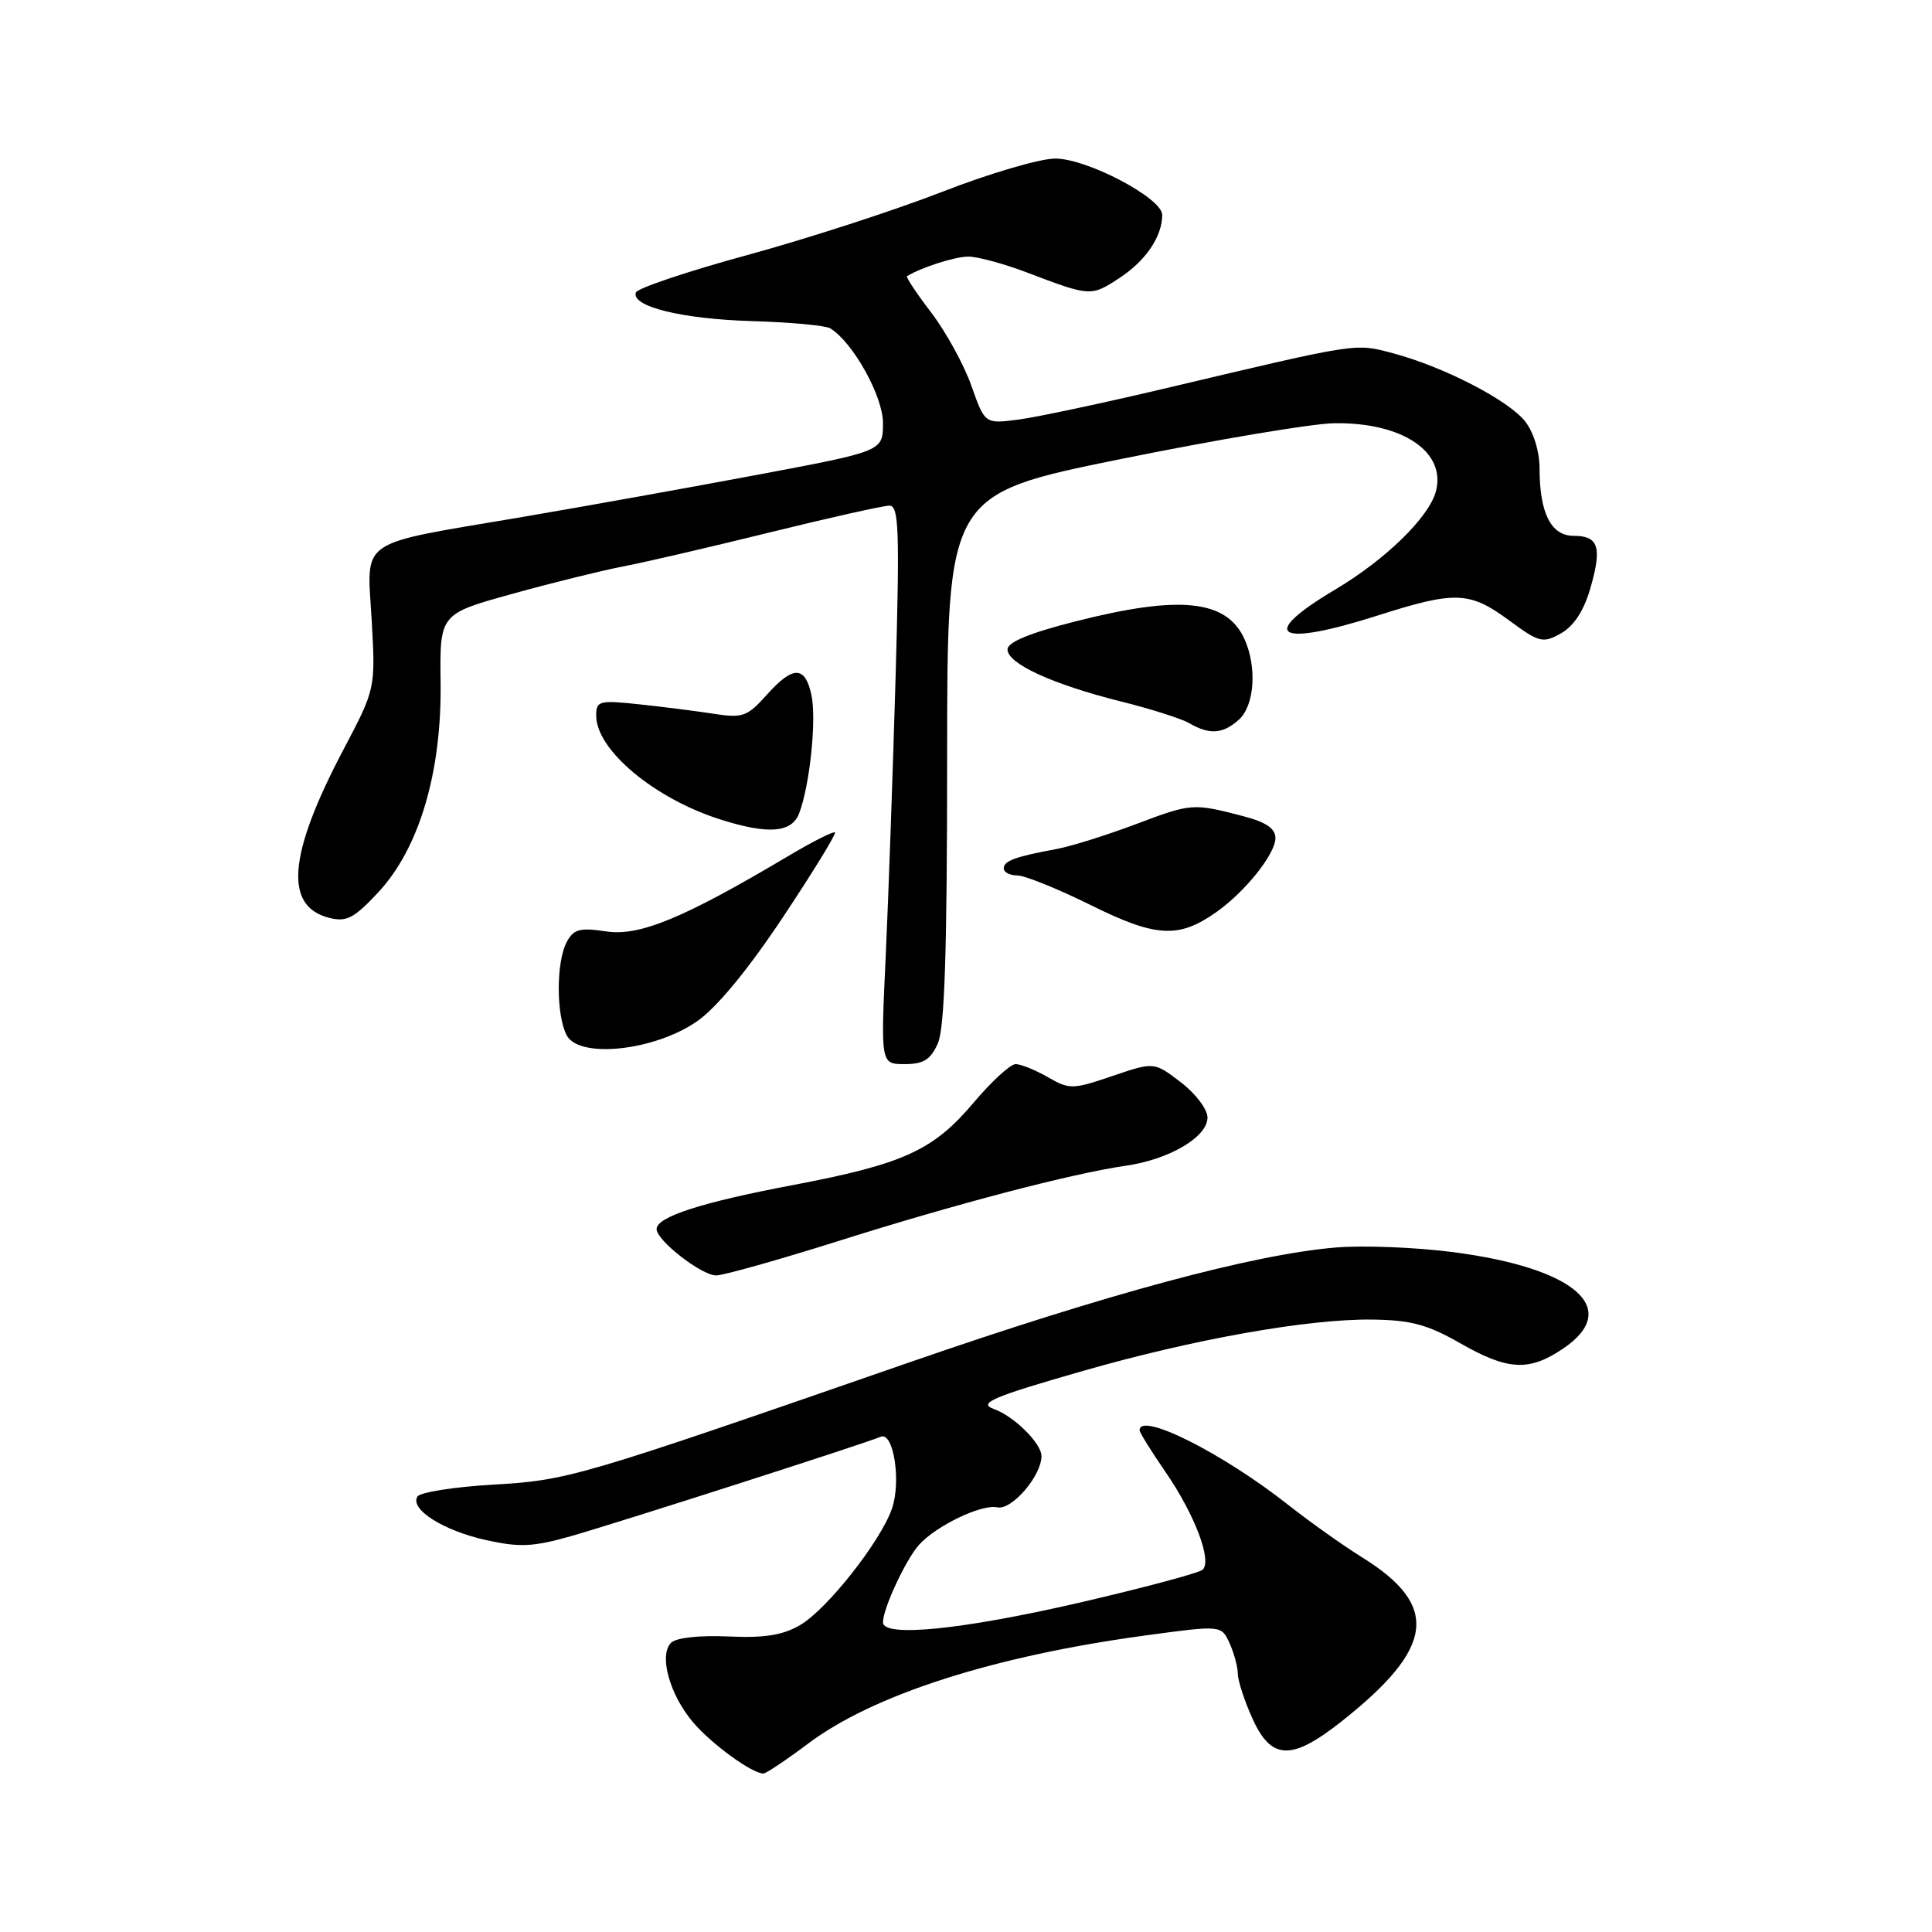 <?xml version="1.0" encoding="UTF-8" standalone="no"?>
<!DOCTYPE svg PUBLIC "-//W3C//DTD SVG 1.1//EN" "http://www.w3.org/Graphics/SVG/1.1/DTD/svg11.dtd" >
<svg xmlns="http://www.w3.org/2000/svg" xmlns:xlink="http://www.w3.org/1999/xlink" version="1.1" viewBox="0 0 256 256">
 <g >
 <path fill="currentColor"
d=" M 107.09 231.03 C 115.70 224.56 131.62 219.45 151.67 216.72 C 161.83 215.34 161.83 215.34 162.92 217.72 C 163.51 219.02 164.01 220.86 164.02 221.80 C 164.03 222.73 164.91 225.41 165.97 227.75 C 168.47 233.25 171.14 233.33 177.77 228.09 C 190.10 218.34 190.80 212.76 180.49 206.36 C 177.96 204.79 173.55 201.65 170.69 199.40 C 162.00 192.54 151.00 187.02 151.00 189.52 C 151.00 189.81 152.54 192.29 154.42 195.02 C 158.30 200.66 160.63 206.79 159.36 207.99 C 158.89 208.43 151.46 210.41 142.86 212.40 C 127.44 215.95 117.00 216.99 117.00 214.97 C 117.00 213.13 120.03 206.63 121.79 204.68 C 124.08 202.15 130.10 199.27 132.14 199.73 C 134.04 200.16 138.00 195.57 138.00 192.94 C 138.00 191.25 134.37 187.66 131.70 186.70 C 129.54 185.93 131.44 185.11 143.55 181.64 C 158.18 177.44 173.40 174.74 181.82 174.85 C 186.93 174.91 189.14 175.51 193.44 177.96 C 199.79 181.60 202.59 181.75 207.10 178.71 C 214.94 173.43 208.77 168.01 192.51 165.91 C 187.57 165.27 180.60 165.00 177.01 165.30 C 166.05 166.22 146.70 171.44 120.50 180.52 C 76.25 195.87 75.32 196.14 65.22 196.73 C 60.12 197.03 55.66 197.74 55.31 198.30 C 54.28 199.98 58.69 202.79 64.36 204.06 C 68.82 205.05 70.59 204.98 75.58 203.57 C 81.59 201.87 114.51 191.31 116.69 190.38 C 118.40 189.65 119.44 196.31 118.18 199.93 C 116.66 204.27 109.62 213.21 106.05 215.31 C 103.75 216.67 101.35 217.06 96.51 216.84 C 92.67 216.67 89.60 217.00 88.92 217.68 C 87.29 219.31 88.71 224.50 91.79 228.16 C 94.21 231.04 99.62 234.99 101.15 235.00 C 101.51 235.00 104.18 233.21 107.09 231.03 Z  M 110.91 164.50 C 126.62 159.53 141.98 155.51 149.15 154.47 C 154.97 153.63 160.00 150.66 160.00 148.07 C 160.00 146.99 158.41 144.89 156.46 143.40 C 152.92 140.70 152.92 140.70 147.39 142.58 C 142.13 144.37 141.72 144.38 138.85 142.73 C 137.19 141.78 135.27 141.00 134.58 141.00 C 133.88 141.00 131.37 143.31 128.99 146.13 C 123.65 152.45 119.71 154.25 105.00 157.04 C 92.95 159.32 87.00 161.24 87.00 162.86 C 87.00 164.37 92.96 169.00 94.89 169.00 C 95.85 169.00 103.06 166.97 110.91 164.50 Z  M 124.27 138.25 C 125.17 136.25 125.50 125.96 125.50 100.50 C 125.50 65.50 125.50 65.50 148.50 60.83 C 161.15 58.26 173.88 56.12 176.78 56.08 C 185.80 55.94 191.64 59.85 190.27 65.09 C 189.37 68.52 183.62 74.13 176.94 78.11 C 166.53 84.29 169.16 85.84 182.71 81.51 C 192.82 78.29 194.74 78.36 199.93 82.18 C 203.98 85.16 204.43 85.27 206.84 83.92 C 208.54 82.96 209.87 80.93 210.72 77.98 C 212.31 72.51 211.83 71.00 208.51 71.00 C 205.52 71.00 204.00 67.99 204.00 62.07 C 204.00 59.84 203.21 57.26 202.09 55.84 C 199.88 53.03 191.32 48.61 184.62 46.82 C 179.52 45.46 180.18 45.36 154.50 51.44 C 146.25 53.39 137.47 55.26 135.00 55.59 C 130.50 56.18 130.50 56.18 128.72 51.13 C 127.75 48.36 125.35 44.00 123.41 41.44 C 121.46 38.89 120.01 36.71 120.18 36.60 C 122.03 35.45 126.55 34.00 128.31 34.00 C 129.53 34.00 133.00 34.94 136.01 36.08 C 144.51 39.31 144.55 39.31 148.33 36.84 C 151.82 34.55 154.00 31.34 154.00 28.47 C 154.00 26.26 144.06 21.02 139.84 21.01 C 137.82 21.00 131.07 22.99 124.84 25.42 C 118.60 27.85 106.99 31.62 99.04 33.79 C 91.09 35.96 84.43 38.20 84.25 38.76 C 83.63 40.62 90.39 42.28 99.70 42.55 C 104.76 42.70 109.41 43.13 110.02 43.51 C 113.03 45.37 117.00 52.50 117.00 56.04 C 117.00 59.78 117.00 59.78 100.75 62.84 C 91.81 64.52 77.53 67.09 69.00 68.54 C 47.08 72.26 48.62 71.20 49.25 82.17 C 49.76 91.26 49.76 91.26 45.48 99.38 C 38.18 113.25 37.60 120.11 43.63 121.62 C 45.92 122.20 46.91 121.68 50.11 118.25 C 55.54 112.43 58.54 102.35 58.38 90.43 C 58.27 81.35 58.27 81.35 67.88 78.69 C 73.17 77.22 79.75 75.60 82.50 75.07 C 85.25 74.55 94.00 72.52 101.95 70.56 C 109.89 68.60 117.05 67.00 117.85 67.00 C 119.11 67.00 119.22 70.18 118.67 89.75 C 118.31 102.26 117.72 118.91 117.36 126.75 C 116.69 141.00 116.69 141.00 119.87 141.00 C 122.37 141.00 123.31 140.42 124.27 138.25 Z  M 92.40 135.30 C 95.00 133.49 99.15 128.44 103.74 121.54 C 107.72 115.55 110.83 110.49 110.64 110.30 C 110.45 110.11 107.64 111.53 104.40 113.46 C 90.60 121.66 84.76 124.08 80.34 123.42 C 76.81 122.89 76.01 123.11 75.09 124.83 C 73.68 127.47 73.69 134.55 75.10 137.20 C 76.78 140.32 86.79 139.23 92.40 135.30 Z  M 161.17 120.86 C 165.00 118.16 169.00 113.15 169.00 111.05 C 169.00 109.78 167.76 108.94 164.75 108.15 C 158.07 106.41 157.89 106.42 150.50 109.21 C 146.65 110.66 141.93 112.14 140.00 112.50 C 134.48 113.52 133.00 114.07 133.00 115.07 C 133.00 115.58 133.81 116.00 134.80 116.00 C 135.78 116.00 140.17 117.77 144.55 119.94 C 153.18 124.22 156.19 124.38 161.17 120.86 Z  M 105.90 107.75 C 107.32 103.99 108.22 95.26 107.51 92.04 C 106.66 88.17 105.05 88.20 101.55 92.12 C 99.03 94.94 98.39 95.17 94.64 94.59 C 92.36 94.23 87.91 93.67 84.75 93.33 C 79.38 92.76 79.00 92.86 79.00 94.83 C 79.00 99.38 86.73 105.83 95.50 108.60 C 101.83 110.60 104.92 110.35 105.90 107.75 Z  M 164.17 95.35 C 166.24 93.47 166.58 88.38 164.89 84.66 C 162.52 79.46 156.33 78.82 142.50 82.34 C 136.43 83.88 133.50 85.09 133.50 86.06 C 133.50 87.94 139.48 90.68 148.46 92.93 C 152.45 93.92 156.57 95.23 157.61 95.84 C 160.28 97.39 162.06 97.26 164.17 95.35 Z "/>
</g>
</svg>